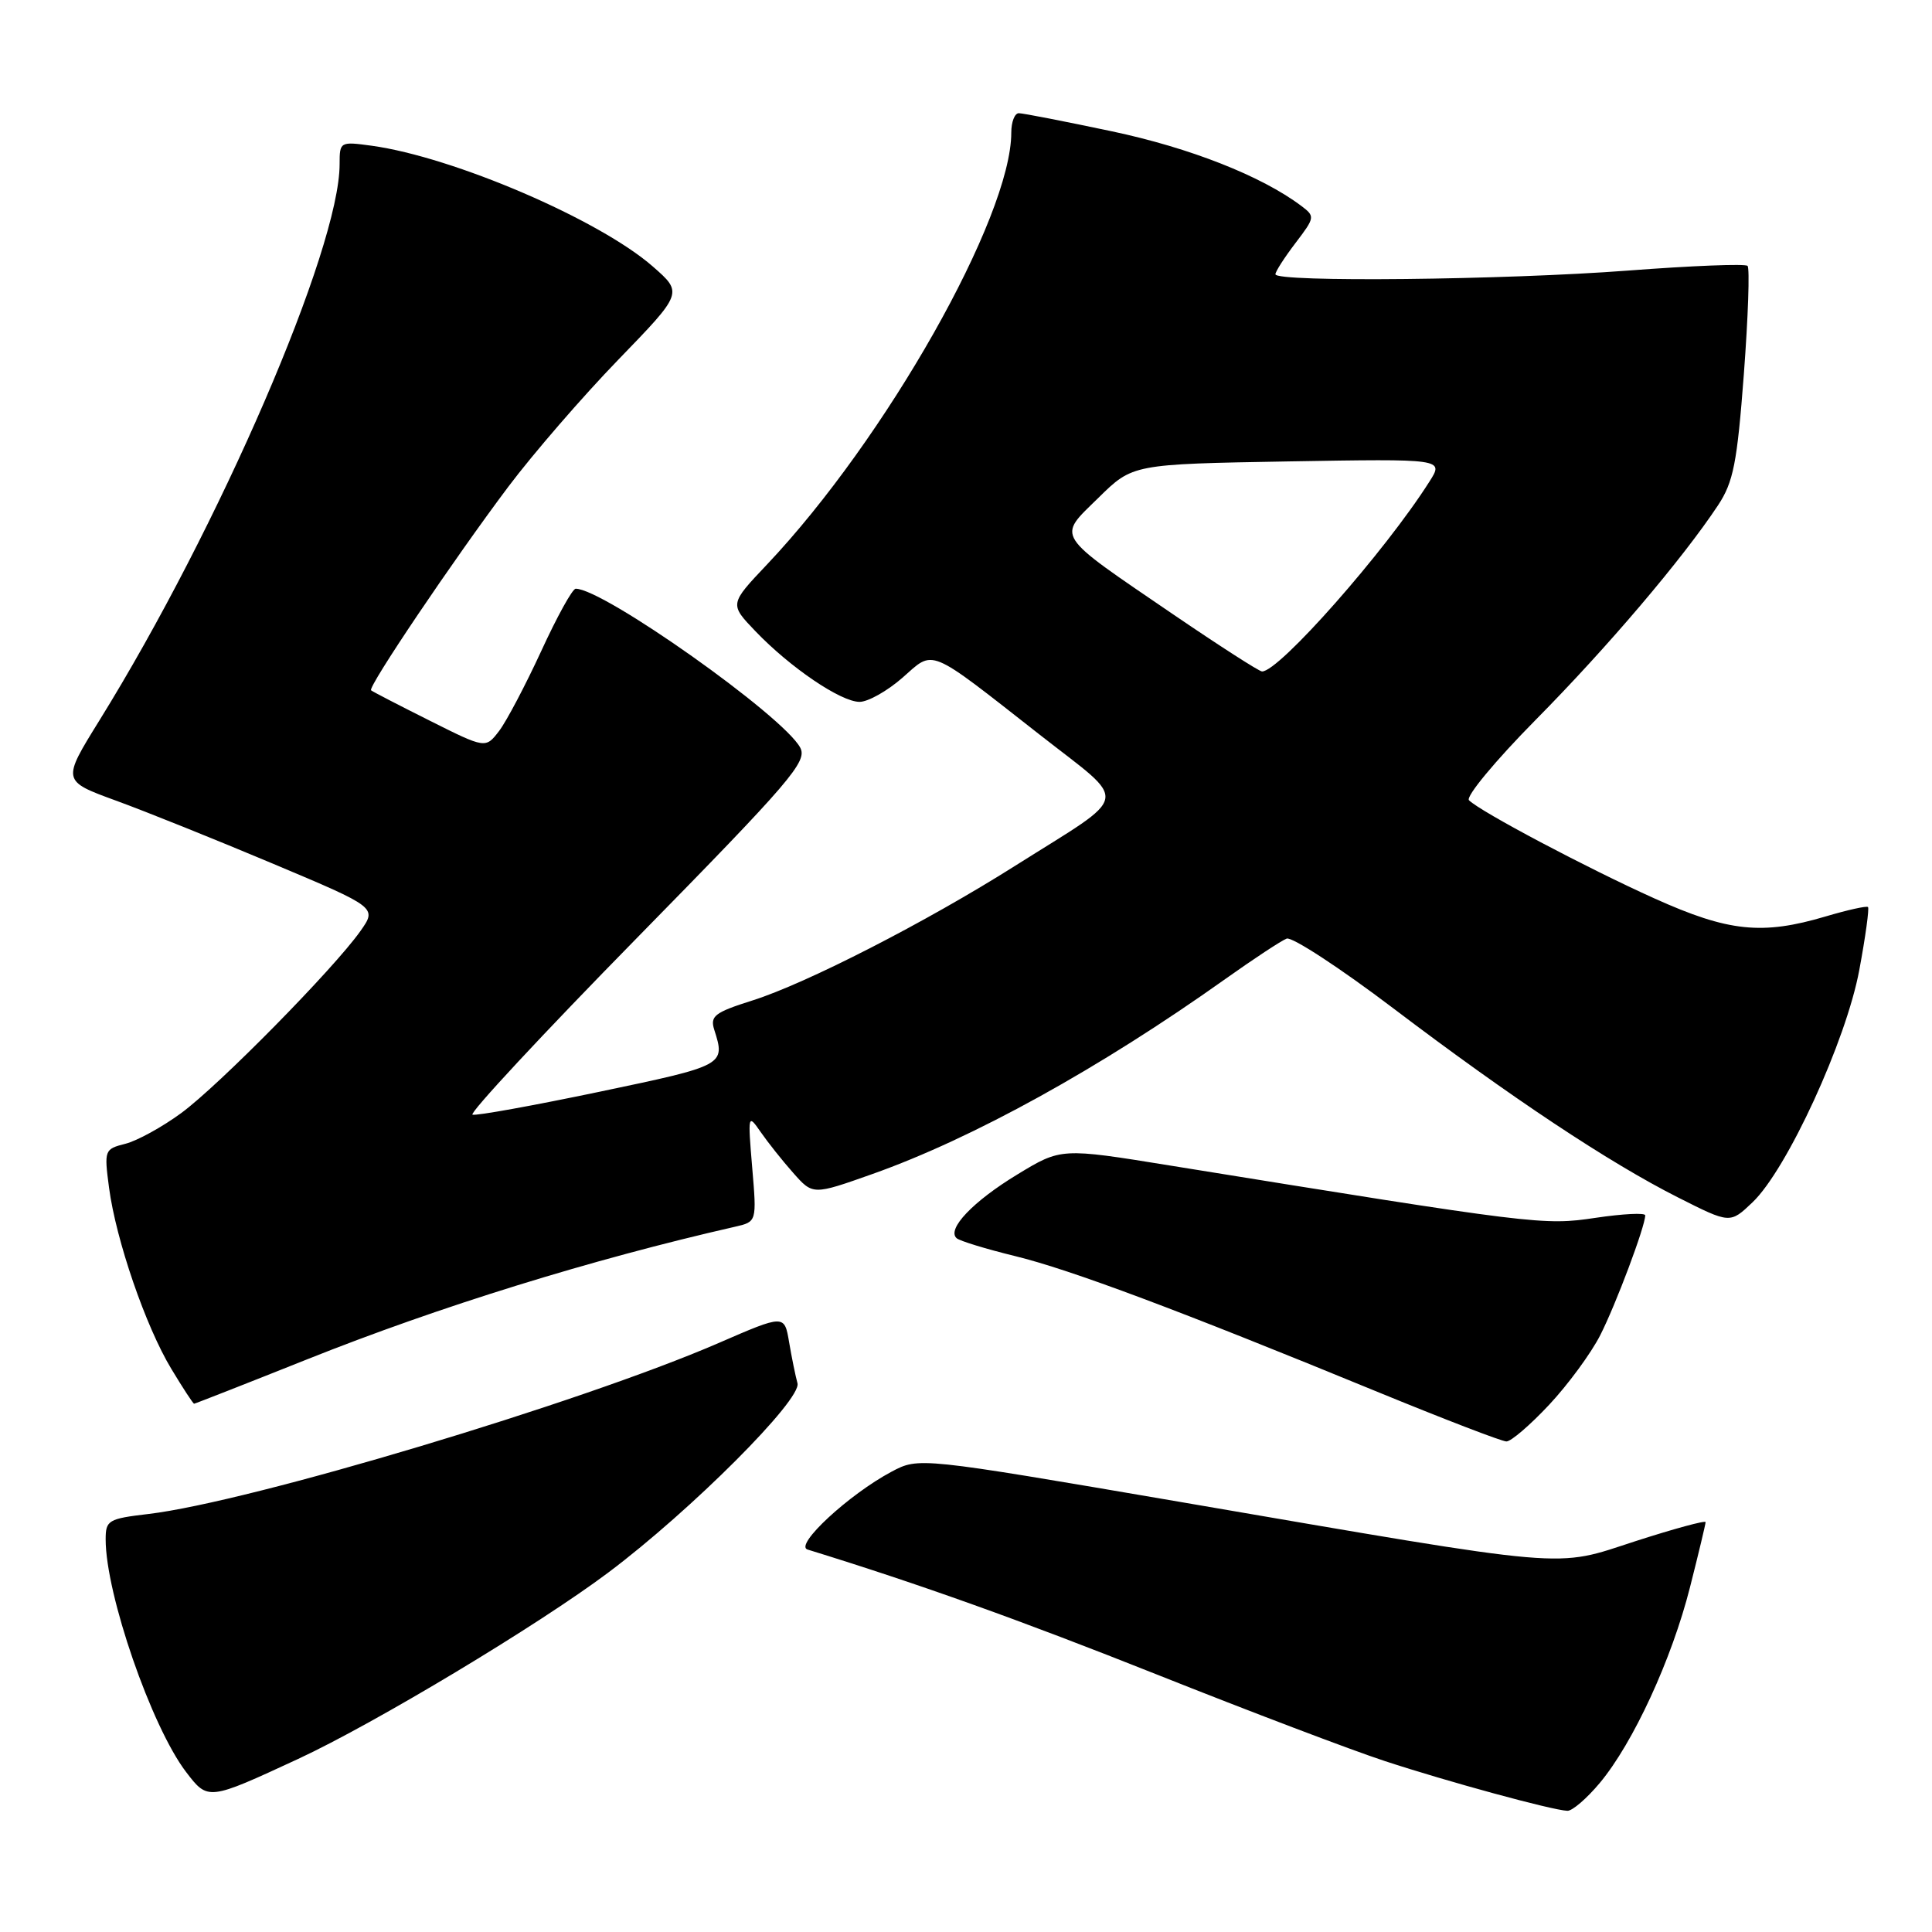 <?xml version="1.0" encoding="UTF-8" standalone="no"?>
<!DOCTYPE svg PUBLIC "-//W3C//DTD SVG 1.1//EN" "http://www.w3.org/Graphics/SVG/1.1/DTD/svg11.dtd" >
<svg xmlns="http://www.w3.org/2000/svg" xmlns:xlink="http://www.w3.org/1999/xlink" version="1.1" viewBox="0 0 256 256">
 <g >
 <path fill="currentColor"
d=" M 211.98 236.25 C 216.41 230.94 221.51 219.88 223.93 210.33 C 225.07 205.84 226.00 201.95 226.00 201.69 C 226.00 201.43 221.84 202.56 216.75 204.20 C 205.76 207.76 209.07 208.05 156.13 198.97 C 121.75 193.09 121.75 193.09 118.13 195.01 C 112.48 198.02 105.20 204.76 107.00 205.32 C 121.91 209.92 135.11 214.65 153.31 221.89 C 165.52 226.75 179.10 231.91 183.50 233.35 C 191.81 236.08 205.63 239.85 207.68 239.94 C 208.32 239.98 210.26 238.31 211.98 236.25 Z  M 39.50 233.07 C 49.65 228.36 71.35 215.32 80.63 208.35 C 91.58 200.13 106.26 185.44 105.67 183.29 C 105.40 182.30 104.90 179.85 104.56 177.84 C 103.94 174.17 103.94 174.17 95.19 177.97 C 76.97 185.87 33.06 199.03 19.67 200.61 C 14.34 201.24 14.00 201.44 14.00 203.98 C 14.00 211.23 20.06 228.77 24.65 234.79 C 27.56 238.60 27.57 238.60 39.50 233.07 Z  M 205.27 186.14 C 207.77 183.47 210.81 179.33 212.03 176.94 C 214.10 172.88 218.00 162.49 218.00 161.04 C 218.00 160.68 215.04 160.83 211.41 161.37 C 204.55 162.40 203.44 162.26 155.05 154.44 C 140.60 152.10 140.60 152.10 134.81 155.62 C 128.94 159.18 125.41 162.88 126.76 164.07 C 127.17 164.43 130.63 165.49 134.47 166.43 C 141.85 168.23 156.33 173.66 182.50 184.42 C 191.30 188.03 199.00 191.00 199.61 191.00 C 200.23 191.00 202.77 188.81 205.27 186.14 Z  M 40.72 180.11 C 58.23 173.12 78.38 166.88 97.39 162.55 C 100.28 161.89 100.28 161.89 99.67 154.70 C 99.08 147.68 99.11 147.56 100.78 149.98 C 101.73 151.35 103.67 153.80 105.11 155.42 C 107.71 158.36 107.71 158.36 115.61 155.56 C 128.89 150.85 145.73 141.55 162.35 129.73 C 166.12 127.05 169.78 124.64 170.49 124.37 C 171.19 124.10 177.55 128.25 184.61 133.60 C 200.19 145.41 213.18 154.04 222.37 158.68 C 229.24 162.15 229.24 162.15 232.21 159.32 C 236.78 154.98 244.64 137.88 246.37 128.51 C 247.19 124.11 247.70 120.37 247.52 120.19 C 247.34 120.01 244.82 120.57 241.92 121.43 C 233.49 123.93 229.04 123.47 219.23 119.05 C 210.26 115.01 196.18 107.56 194.65 106.04 C 194.18 105.57 198.15 100.79 203.47 95.40 C 212.98 85.79 222.96 74.04 227.65 66.95 C 229.68 63.88 230.18 61.36 231.07 49.57 C 231.64 41.98 231.86 35.53 231.56 35.23 C 231.26 34.93 224.15 35.21 215.76 35.85 C 199.37 37.10 169.00 37.42 169.00 36.34 C 169.00 35.98 170.20 34.12 171.66 32.20 C 174.25 28.80 174.27 28.67 172.41 27.27 C 167.15 23.32 157.68 19.59 147.33 17.40 C 141.09 16.08 135.54 15.00 135.00 15.00 C 134.45 15.00 134.00 16.16 134.00 17.57 C 134.00 28.76 117.39 58.13 101.65 74.78 C 96.66 80.05 96.66 80.05 100.08 83.62 C 104.70 88.45 111.41 93.00 113.90 93.00 C 115.01 93.00 117.56 91.57 119.56 89.82 C 123.85 86.05 122.75 85.59 137.79 97.37 C 149.71 106.72 150.05 104.91 134.50 114.73 C 122.71 122.18 106.83 130.32 99.69 132.57 C 94.70 134.15 94.07 134.63 94.64 136.44 C 96.14 141.14 96.06 141.18 79.50 144.65 C 70.70 146.49 63.10 147.87 62.61 147.70 C 62.12 147.54 71.93 136.99 84.42 124.26 C 104.83 103.45 107.02 100.90 106.03 99.06 C 103.78 94.85 79.92 77.97 76.28 78.01 C 75.85 78.01 73.80 81.73 71.72 86.26 C 69.63 90.79 67.12 95.56 66.14 96.85 C 64.34 99.20 64.34 99.20 56.92 95.48 C 52.84 93.44 49.35 91.63 49.17 91.47 C 48.70 91.05 60.11 74.14 67.35 64.50 C 70.66 60.10 77.22 52.52 81.93 47.66 C 90.50 38.81 90.50 38.81 86.50 35.31 C 79.40 29.10 60.11 20.81 49.25 19.31 C 45.06 18.74 45.00 18.77 45.00 21.75 C 45.00 32.94 29.07 69.82 13.16 95.48 C 8.21 103.47 8.21 103.47 15.35 106.08 C 19.28 107.51 28.68 111.29 36.23 114.47 C 49.96 120.25 49.96 120.25 47.75 123.38 C 44.22 128.37 29.01 143.82 24.01 147.49 C 21.49 149.34 18.16 151.17 16.60 151.56 C 13.84 152.26 13.79 152.39 14.45 157.39 C 15.37 164.31 19.30 175.76 22.70 181.38 C 24.23 183.92 25.59 186.00 25.72 186.00 C 25.84 186.00 32.60 183.35 40.72 180.11 Z  M 155.50 81.44 C 139.55 70.56 140.06 71.34 145.54 65.97 C 150.08 61.50 150.08 61.50 170.71 61.14 C 191.33 60.79 191.33 60.79 189.41 63.81 C 183.55 73.06 169.43 89.06 167.22 88.97 C 166.82 88.95 161.55 85.56 155.50 81.44 Z "/>
</g>
</svg>